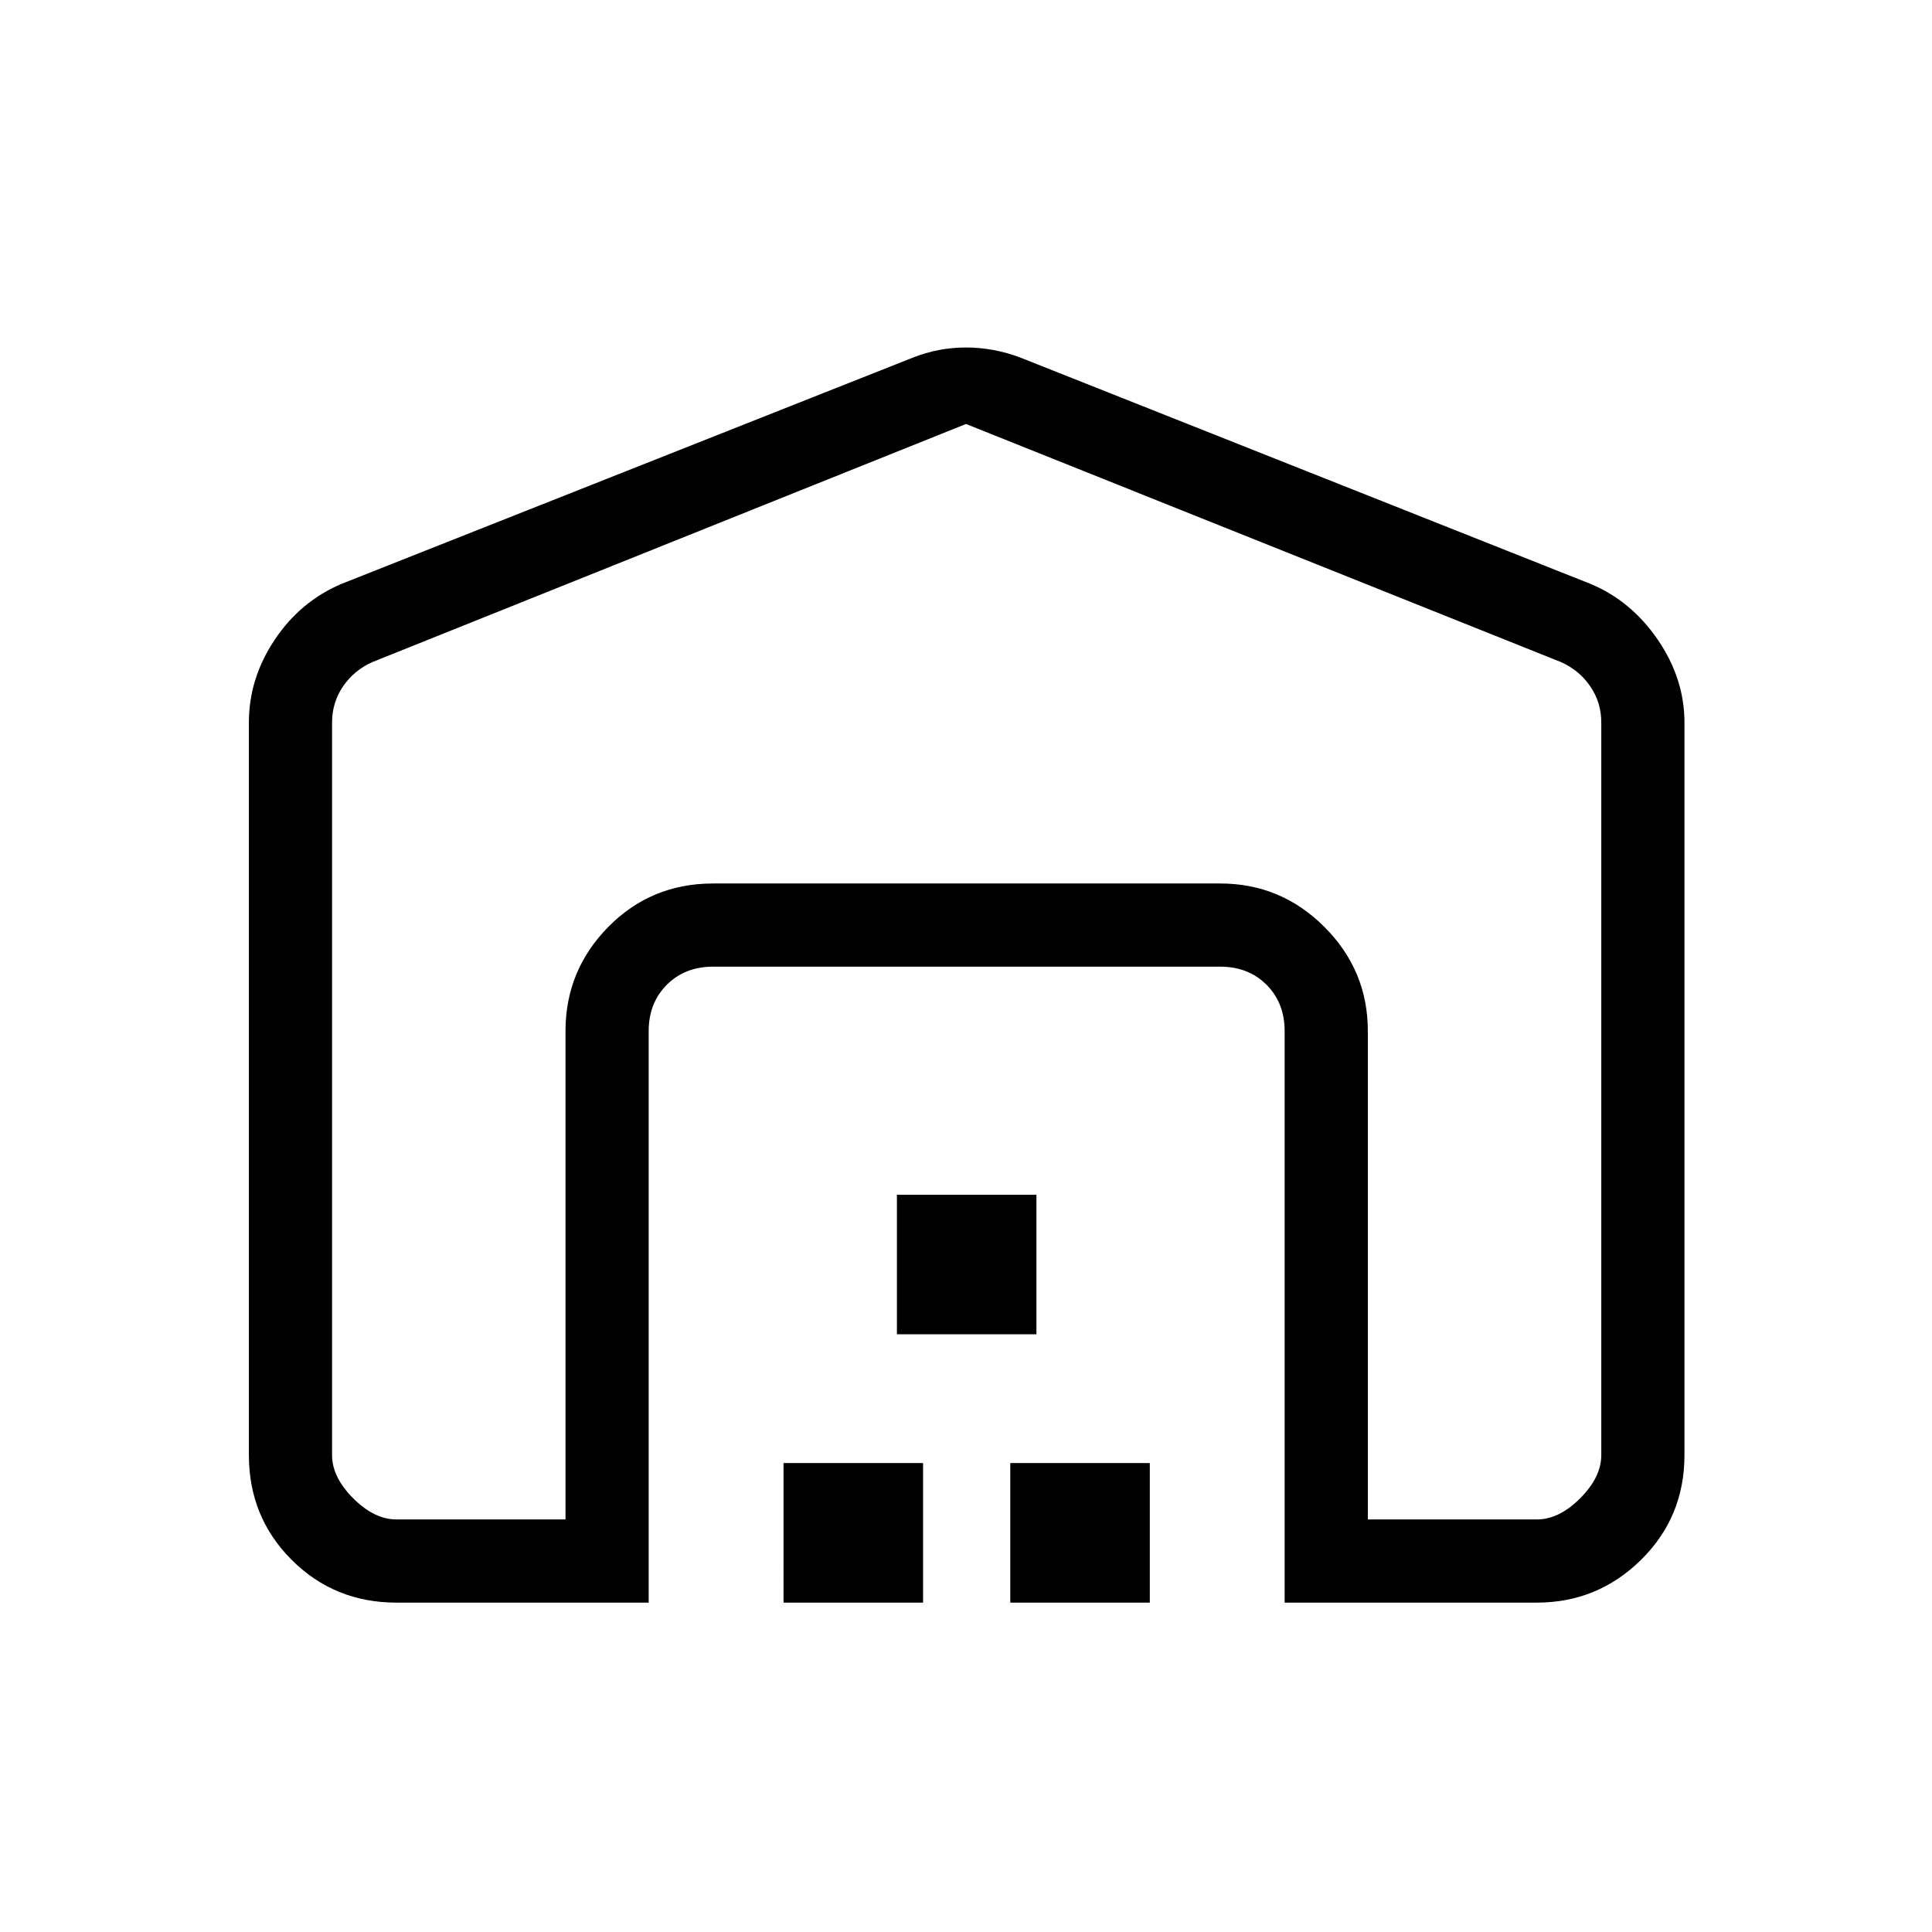 <svg xmlns="http://www.w3.org/2000/svg" height="40" viewBox="0 -960 960 960" width="40"><path d="M480-749.33 185-631q-9 4-14.5 12t-5.5 18v364q0 11 10.5 21.5T197-205h84v-242.67q0-30.16 21.25-51.75Q323.5-521 354.33-521h252q30.17 0 51.75 21.58 21.59 21.59 21.59 51.75V-205h84q11 0 21.5-10.5t10.5-21.5v-364q0-10-5.5-18t-14.5-12L480-749.33ZM123.67-237v-364q0-21.9 12.83-41.12Q149.33-661.33 170-670l283.67-112.33q12.66-5 26.33-5 13.67 0 27 5L790-670q20.45 8.44 33.73 27.85Q837-622.74 837-601v364q0 30.83-21.58 52.08-21.59 21.25-51.75 21.25H638.33v-284q0-14-9-23t-23-9h-252q-14 0-23 9t-9 23v284H197q-30.83 0-52.08-21.25T123.67-237Zm265.66 73.33V-233h69.34v69.33h-69.34ZM445.67-297v-69.33H515V-297h-69.33ZM502-163.67V-233h69.33v69.33H502ZM354.33-521h252-252Z"/></svg>